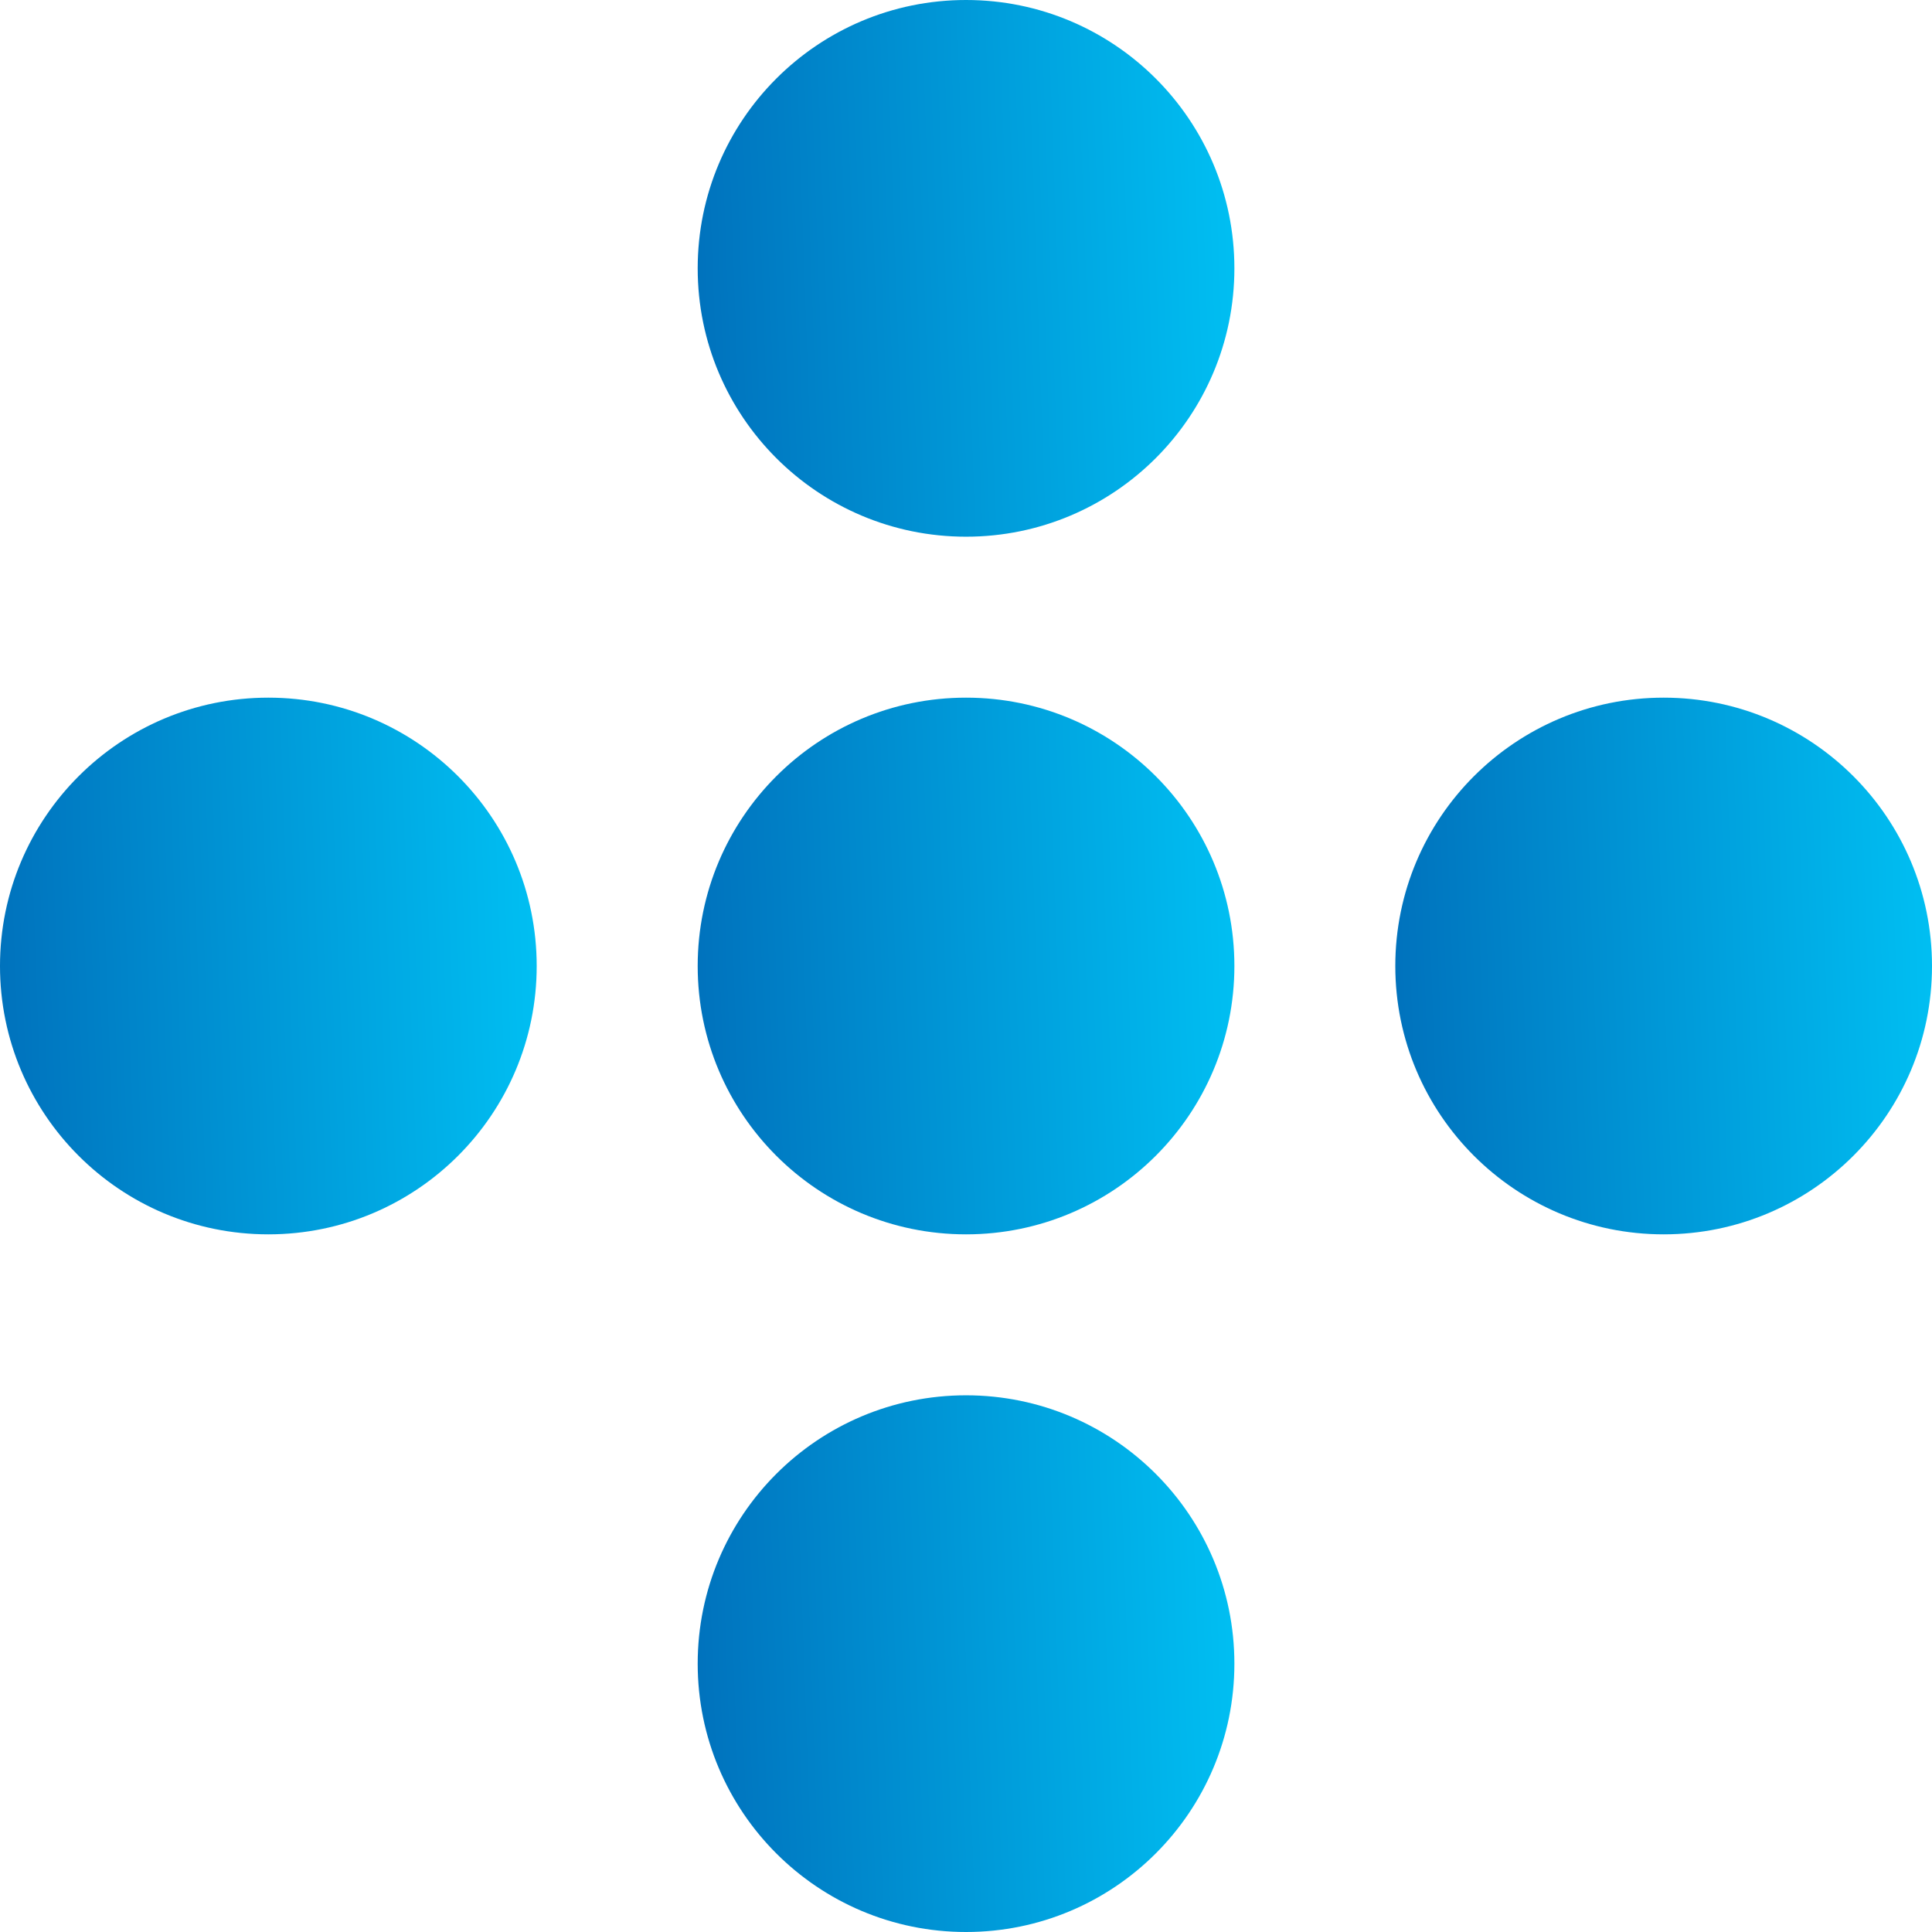 <svg width="48" height="48" viewBox="0 0 48 48" fill="none" xmlns="http://www.w3.org/2000/svg">
<circle cx="24.001" cy="24" r="6.667" fill="url(#paint0_linear_917_2694)"/>
<circle cx="24.001" cy="6.667" r="6.667" fill="url(#paint1_linear_917_2694)"/>
<circle cx="24.001" cy="41.333" r="6.667" fill="url(#paint2_linear_917_2694)"/>
<circle cx="6.667" cy="24" r="6.667" fill="url(#paint3_linear_917_2694)"/>
<circle cx="41.333" cy="24" r="6.667" fill="url(#paint4_linear_917_2694)"/>
<defs>
<linearGradient id="paint0_linear_917_2694" x1="17.334" y1="30.667" x2="31.127" y2="30.173" gradientUnits="userSpaceOnUse">
<stop stop-color="#0071BC"/>
<stop offset="1" stop-color="#00C0F3"/>
</linearGradient>
<linearGradient id="paint1_linear_917_2694" x1="17.334" y1="13.333" x2="31.127" y2="12.84" gradientUnits="userSpaceOnUse">
<stop stop-color="#0071BC"/>
<stop offset="1" stop-color="#00C0F3"/>
</linearGradient>
<linearGradient id="paint2_linear_917_2694" x1="17.334" y1="48" x2="31.127" y2="47.506" gradientUnits="userSpaceOnUse">
<stop stop-color="#0071BC"/>
<stop offset="1" stop-color="#00C0F3"/>
</linearGradient>
<linearGradient id="paint3_linear_917_2694" x1="-2.12248e-08" y1="30.667" x2="13.793" y2="30.173" gradientUnits="userSpaceOnUse">
<stop stop-color="#0071BC"/>
<stop offset="1" stop-color="#00C0F3"/>
</linearGradient>
<linearGradient id="paint4_linear_917_2694" x1="34.666" y1="30.667" x2="48.459" y2="30.173" gradientUnits="userSpaceOnUse">
<stop stop-color="#0071BC"/>
<stop offset="1" stop-color="#00C0F3"/>
</linearGradient>
</defs>
</svg>
